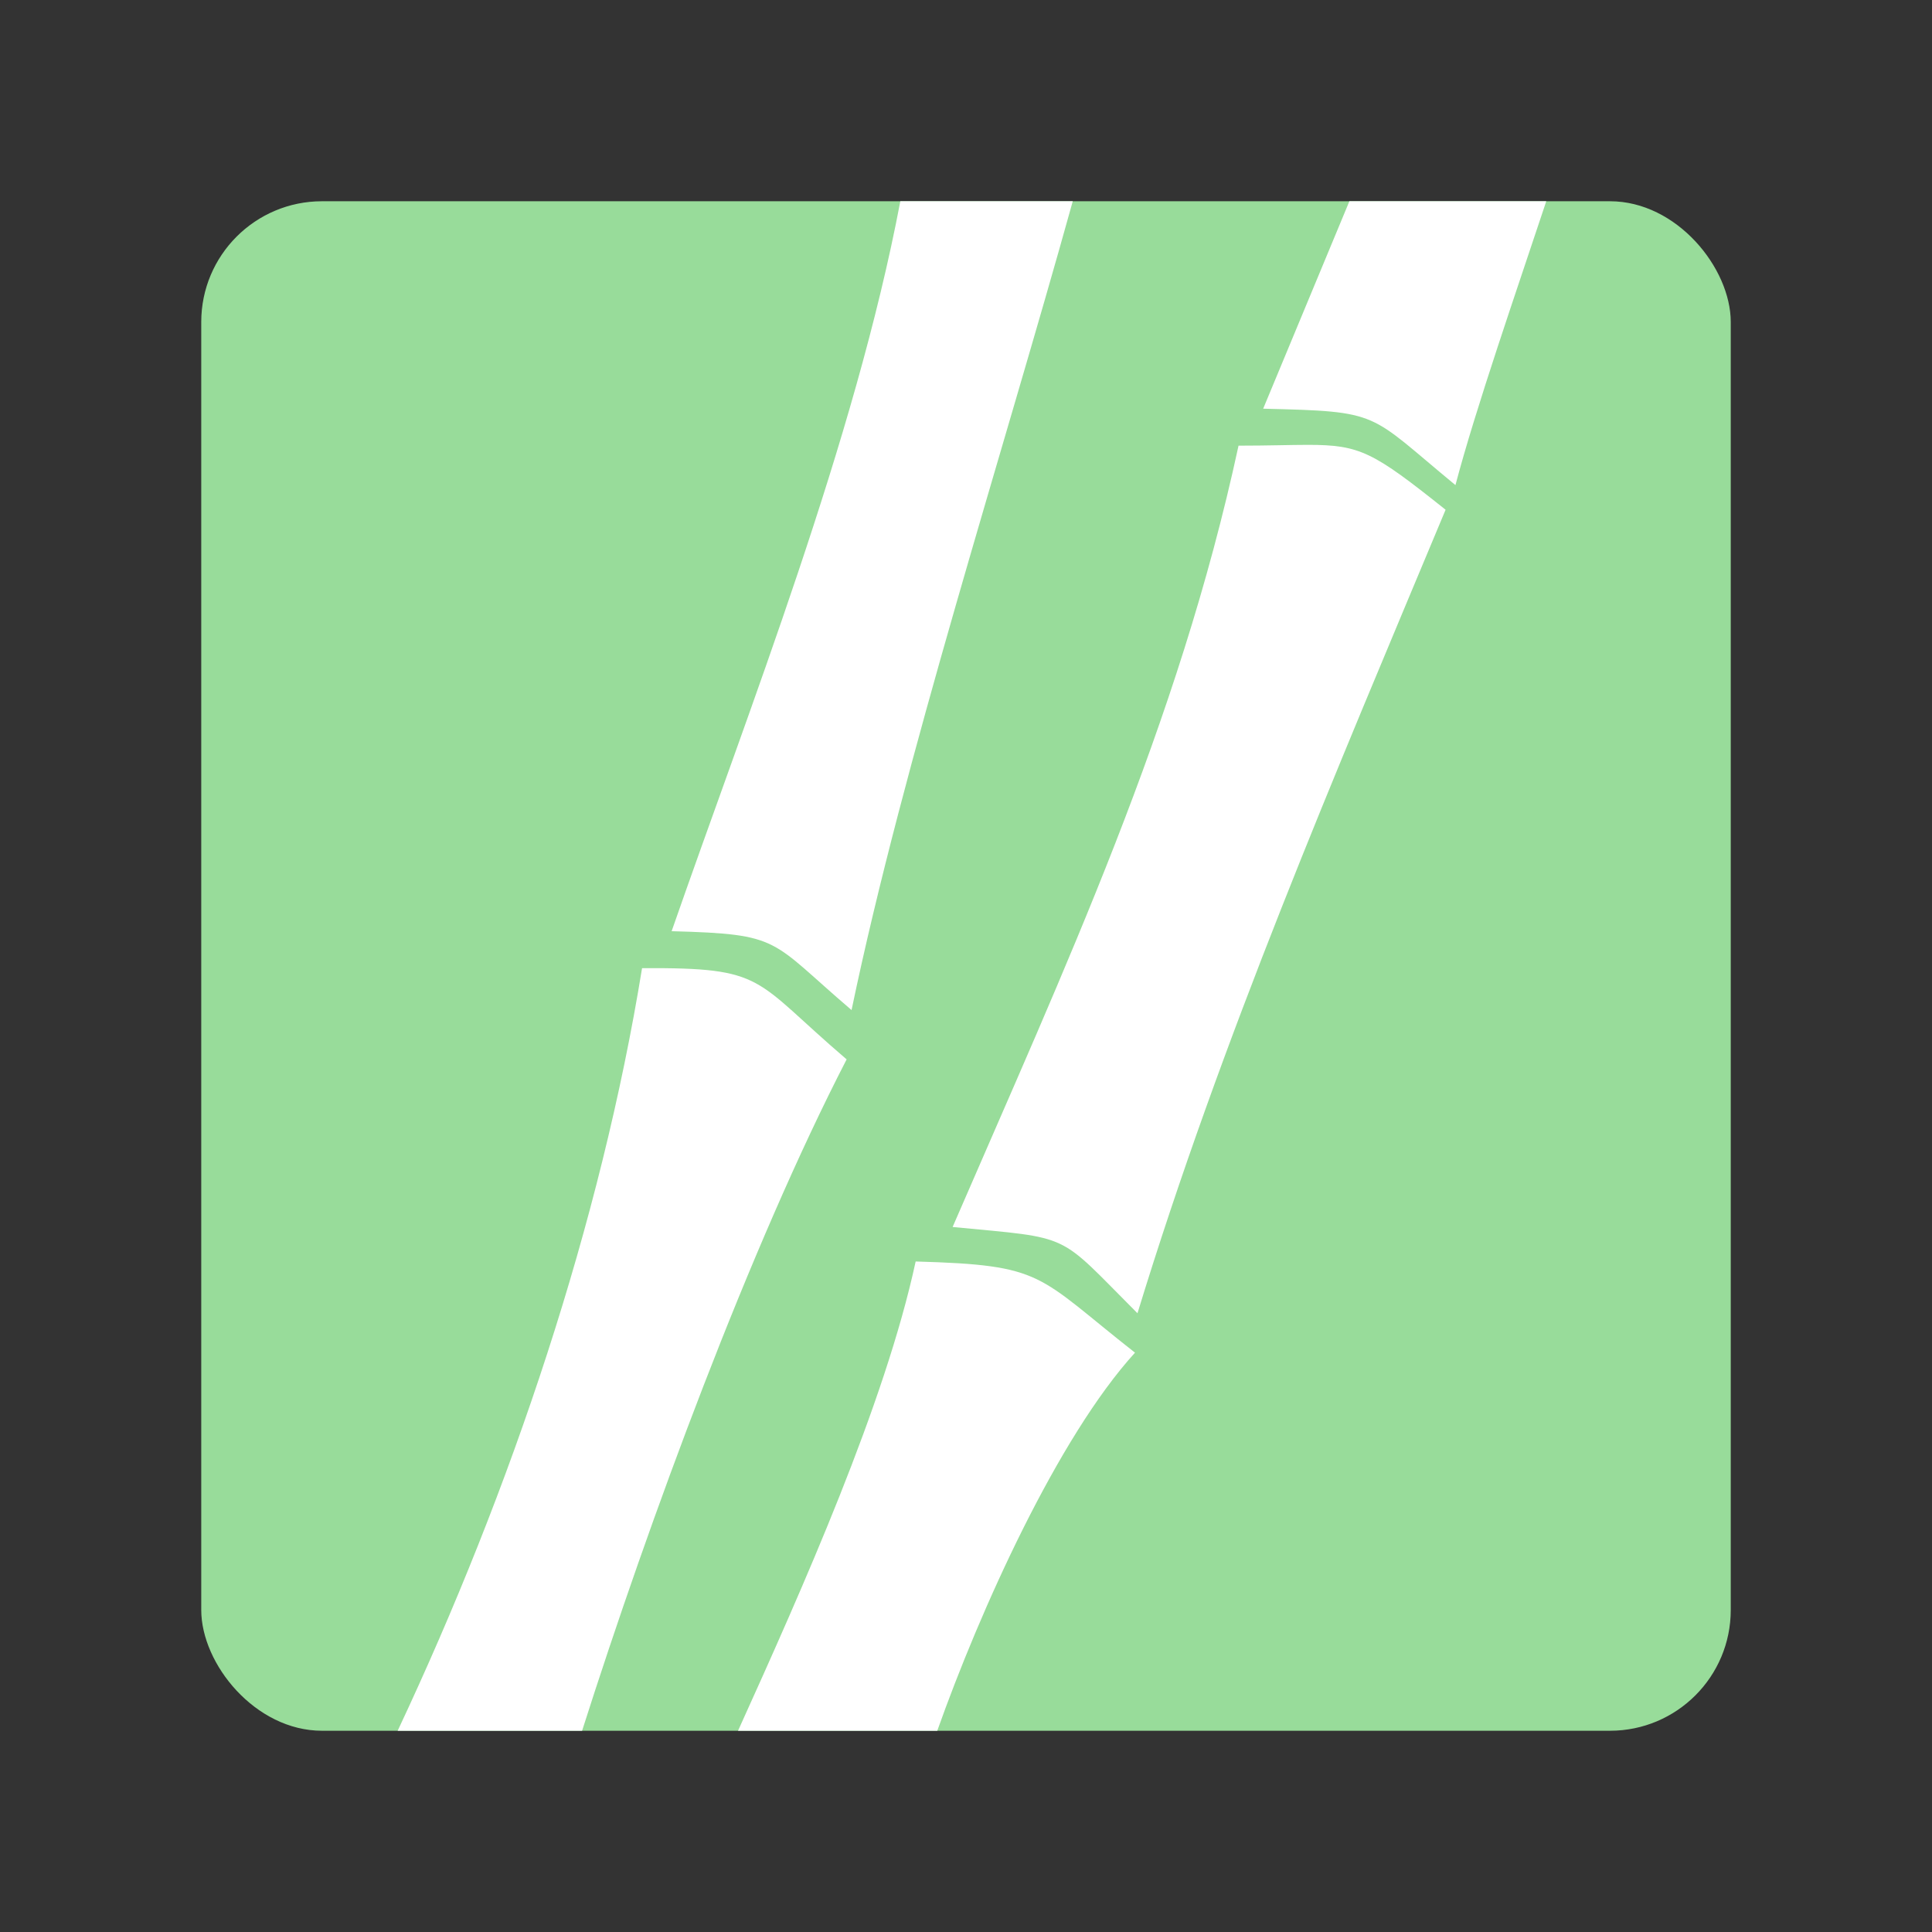<svg xmlns="http://www.w3.org/2000/svg" width="192" height="192"><rect width="100%" height="100%" fill="#333333" stroke="none"/><rect width="152" height="152" x="20" y="20" rx="12" ry="12" style="opacity:1;fill:#98dc9a;fill-rule:evenodd;stroke:none;stroke-width:1px;stroke-linecap:butt;stroke-linejoin:miter;stroke-opacity:1"/><path d="M89.473 20c-4.511 23.798-15.024 50.415-22.727 72.541 11.014.294 9.686.848 17.881 7.838C89.798 75.556 99.652 45.073 106.609 20H89.473zm44.627 0-8.567 20.615c11.844.285 10.331.366 19.108 7.594 2-7.6 6.133-19.486 9.025-28.209H134.1zm-4.125 24.209c-1.738 0-3.914.08-6.891.08-5.99 27.76-17.218 51.774-28.414 77.647 12.1 1.17 10.263.466 18.371 8.574 8.36-27.337 19.62-53.518 30.62-79.852-7.198-5.737-8.474-6.45-13.686-6.449zM63.807 96.215C59.704 121.48 50.85 147.9 39.52 172h18.328c6.716-21.063 16.705-48.137 26.29-66.72-9.376-8.005-7.905-9.137-20.331-9.065zm27.19 29.15C87.953 139.491 79.75 157.852 73.345 172h19.8c4.235-11.942 11.991-29.16 19.65-37.572-9.867-7.754-8.926-8.698-21.8-9.063z" style="fill:#fff;fill-rule:evenodd;stroke:none;stroke-width:1px;stroke-linecap:butt;stroke-linejoin:miter;stroke-opacity:1"/></svg>